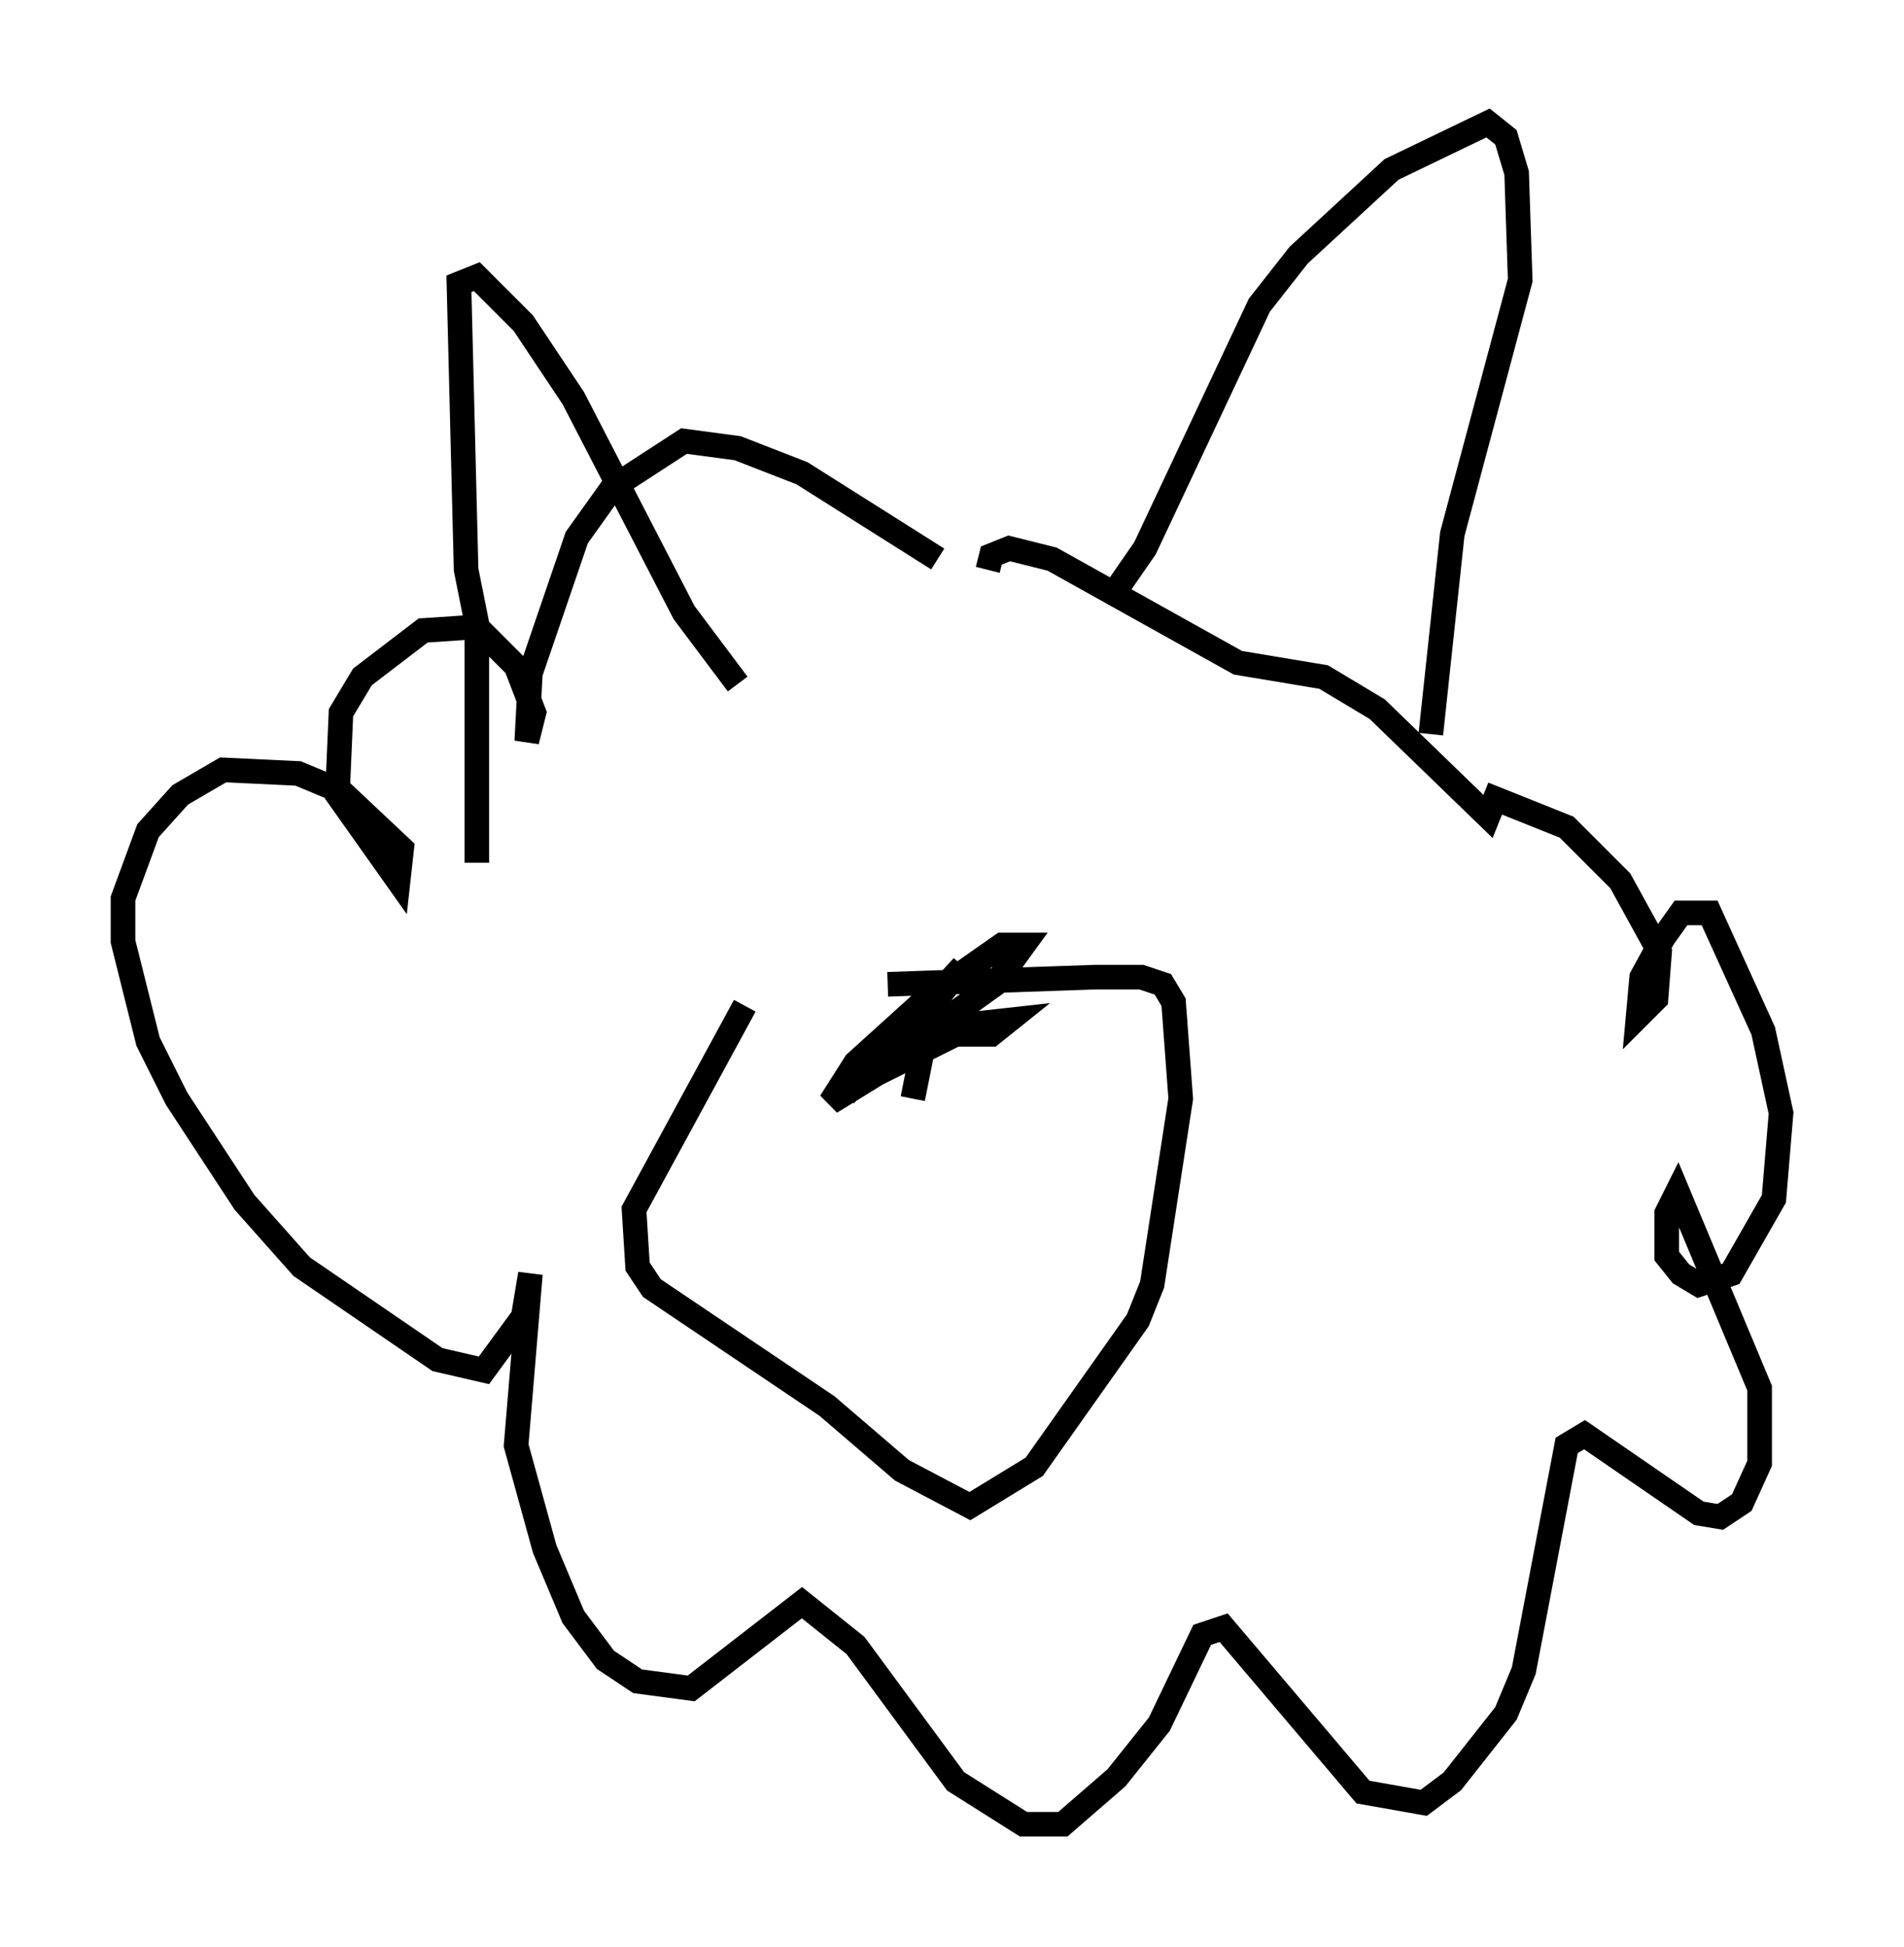 <?xml version="1.0" encoding="utf-8" ?>
<svg baseProfile="full" height="79.14" version="1.1" width="77.397" xmlns="http://www.w3.org/2000/svg" xmlns:ev="http://www.w3.org/2001/xml-events" xmlns:xlink="http://www.w3.org/1999/xlink"><defs /><rect fill="white" height="79.14" width="77.397" x="0" y="0" /><path d="M29.402, 41.022 m6.682, -1.017 l8.425, -0.291 1.888, 0.0 l0.872, 0.291 0.436, 0.726 l0.291, 3.922 -1.162, 7.553 l-0.581, 1.453 -4.212, 5.955 l-2.615, 1.598 -2.76, -1.453 l-3.05, -2.615 -7.117, -4.793 l-0.581, -0.872 -0.145, -2.324 l4.503, -8.279 m7.408, 0.0 l-0.726, 0.581 1.017, 0.581 l2.324, 0.0 0.726, -0.581 l-1.307, 0.145 -4.939, 2.469 l5.665, -4.067 1.162, -1.598 l-0.872, 0.0 -2.905, 2.034 l-3.05, 2.76 -1.017, 1.598 l1.888, -1.162 3.486, -4.358 l-4.793, 5.229 2.034, -2.469 l1.453, -1.017 -0.726, 3.631 m-17.721, -9.587 l0.0, -9.732 -0.436, -2.179 l-0.291, -11.62 0.726, -0.291 l1.888, 1.888 2.034, 3.05 l4.503, 8.715 2.179, 2.905 m15.251, -3.631 l1.307, -1.888 4.648, -9.877 l1.598, -2.034 3.777, -3.486 l3.922, -1.888 0.726, 0.581 l0.436, 1.453 0.145, 4.358 l-2.76, 10.313 -0.872, 8.134 m-20.045, -7.117 l-5.52, -3.486 -2.615, -1.017 l-2.179, -0.291 -2.905, 1.888 l-1.453, 2.034 -1.888, 5.52 l-0.145, 2.76 0.291, -1.162 l-0.726, -1.888 -1.598, -1.598 l-2.179, 0.145 -2.469, 1.888 l-0.872, 1.453 -0.145, 3.341 l2.469, 3.486 0.145, -1.307 l-2.469, -2.324 -1.743, -0.726 l-3.05, -0.145 -1.743, 1.017 l-1.307, 1.453 -1.017, 2.76 l0.0, 1.743 1.017, 4.067 l1.162, 2.324 2.76, 4.212 l2.324, 2.615 5.52, 3.777 l1.888, 0.436 1.598, -2.179 l0.291, -1.743 -0.581, 6.972 l1.162, 4.212 1.162, 2.76 l1.307, 1.743 1.307, 0.872 l2.179, 0.291 4.503, -3.486 l2.179, 1.743 4.067, 5.52 l2.76, 1.743 1.598, 0.0 l2.179, -1.888 1.743, -2.179 l1.743, -3.631 0.872, -0.291 l5.665, 6.682 2.469, 0.436 l1.162, -0.872 2.179, -2.76 l0.726, -1.743 1.743, -9.151 l0.726, -0.436 4.648, 3.196 l0.872, 0.145 0.872, -0.581 l0.726, -1.598 0.0, -3.05 l-3.341, -7.989 -0.436, 0.872 l0.0, 1.743 0.581, 0.726 l0.726, 0.436 1.307, -0.436 l1.743, -3.05 0.291, -3.486 l-0.726, -3.341 -2.179, -4.793 l-1.162, 0.0 -0.726, 1.017 l-0.872, 1.598 -0.145, 1.598 l0.726, -0.726 0.145, -1.888 l-1.598, -2.905 -2.179, -2.179 l-2.905, -1.162 -0.291, 0.726 l-4.503, -4.358 -2.179, -1.307 l-3.486, -0.581 -7.553, -4.212 l-1.743, -0.436 -0.726, 0.291 l-0.145, 0.581 " fill="none" stroke="black" stroke-width="1" /></svg>